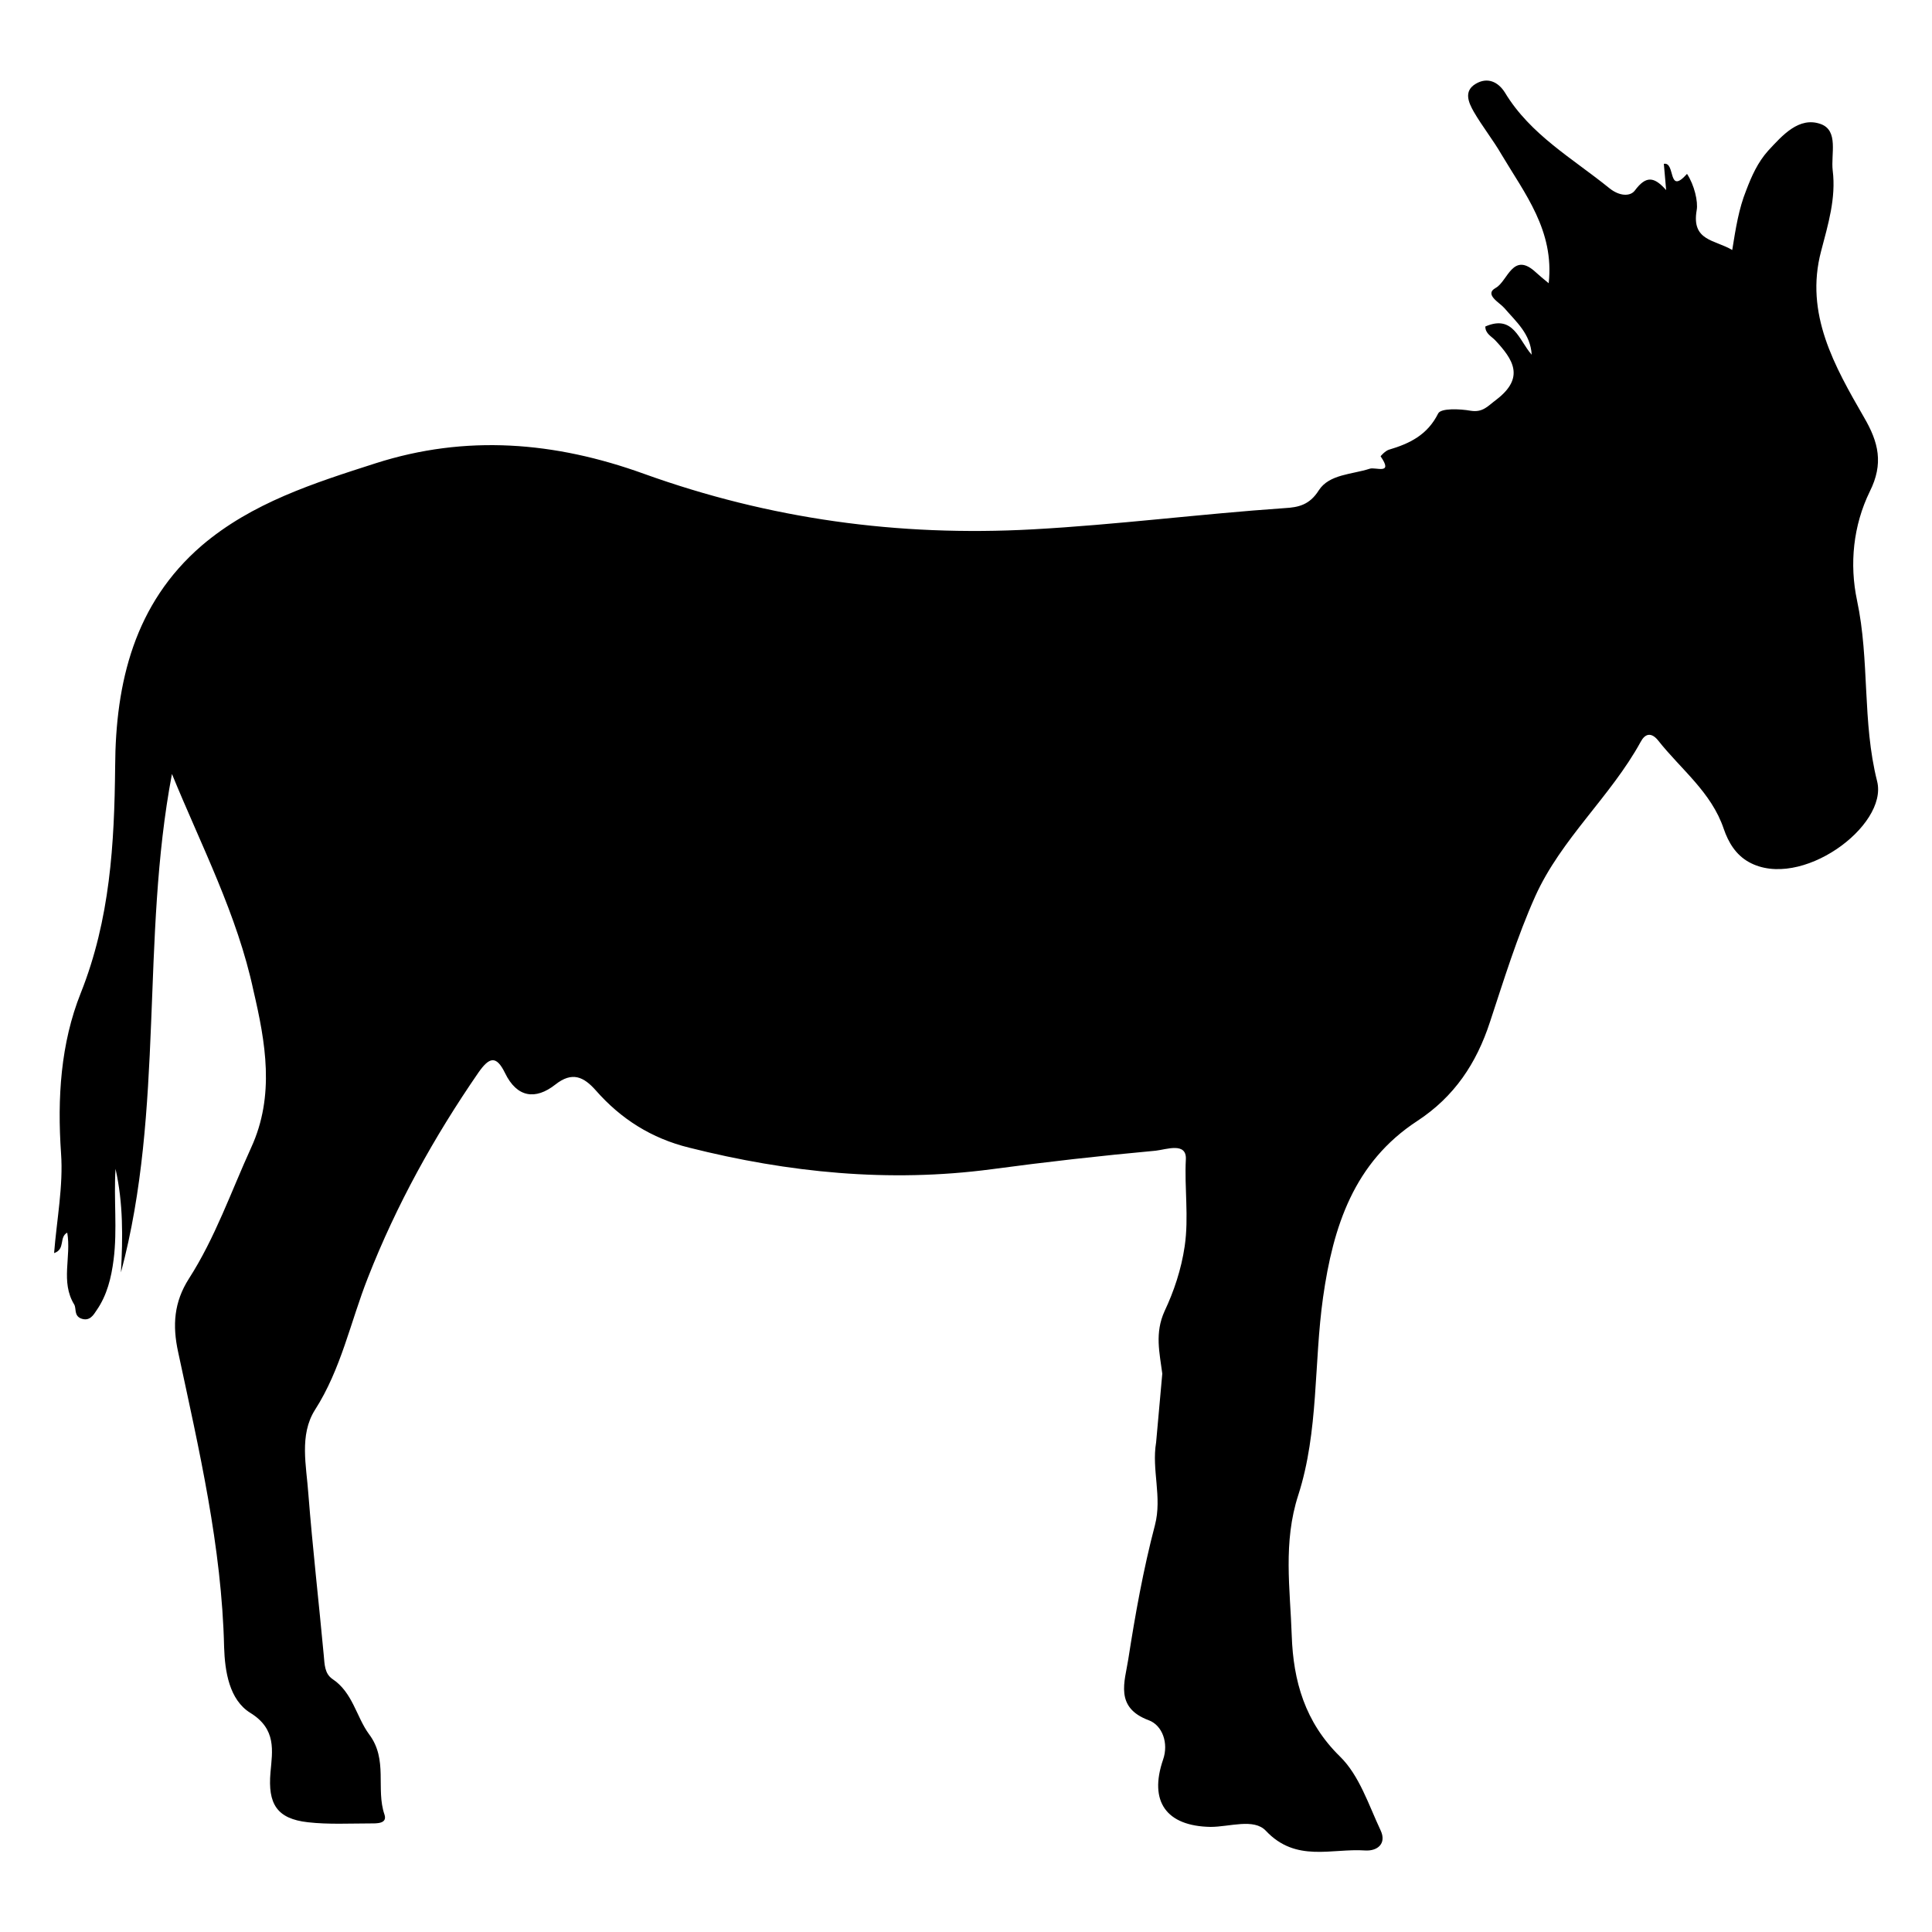 <?xml version="1.0" encoding="utf-8"?>
<!-- Generator: Adobe Illustrator 24.0.0, SVG Export Plug-In . SVG Version: 6.00 Build 0)  -->
<svg version="1.1" id="Layer_1" xmlns="http://www.w3.org/2000/svg" xmlns:xlink="http://www.w3.org/1999/xlink" x="0px" y="0px"
	 viewBox="0 0 500 500" style="enable-background:new 0 0 500 500;" xml:space="preserve">
<path d="M44.5,200.3c-8.1,42.7-1.9,86.7-13.2,129c0.5-9,0.6-17.9-1.4-26.8c-0.5,7.8,0.5,15.7-0.5,23.5c-0.6,4.7-1.7,9.2-4.4,13.1
	c-0.8,1.2-1.8,3-4.1,2.1c-1.8-0.8-1.1-2.6-1.7-3.6c-3.6-5.9-0.7-12.3-1.8-18.6c-2.2,1.2-0.4,4.3-3.4,5.3c0.7-8.8,2.4-17.4,1.8-25.8
	c-1-14.3-0.1-28.5,5.1-41.5c7.6-19.1,8.7-38.6,8.9-58.6c0.1-21.8,5-42.2,22.4-57.2c13-11.1,29.1-16.2,45-21.3
	c23.4-7.5,46.4-5.6,69.4,2.7c32.5,11.7,65.8,16.3,100.6,14.4c21.9-1.2,43.5-4,65.3-5.5c3.5-0.2,6.4-0.8,8.8-4.6
	c2.7-4.2,8.6-4.1,13.2-5.6c1.5-0.5,6.2,1.7,2.8-3.2c0-0.1,1.2-1.4,2.1-1.7c5.4-1.6,10-3.8,12.8-9.4c0.7-1.4,5.6-1.2,8.4-0.7
	c3.2,0.5,4.4-1.2,6.7-2.9c7.4-5.7,4.3-10.4-0.4-15.4c-1-1-2.5-1.7-2.5-3.5c7.3-3.2,8.7,3.6,12,7.3c-0.3-5.4-4-8.5-7.1-12.1
	c-1.2-1.4-5.3-3.5-2.2-5.2c3.1-1.7,4.4-9.6,10.4-4c0.9,0.8,1.8,1.6,3.3,2.8c1.5-13.6-6.2-23.2-12.2-33.3c-2.2-3.8-5-7.3-7.2-11.1
	c-1.3-2.3-2.7-5.3,0.5-7.2c3-1.8,5.8-0.6,7.6,2.3c6.6,10.9,17.5,17,27,24.7c2.6,2.1,5.4,2.2,6.6,0.6c2.9-3.9,5-3.6,8.1-0.1
	c-0.2-2.3-0.4-4.6-0.6-6.8c3.1-0.6,0.9,8.3,6,2.6c1.9,2.9,2.9,7.2,2.5,9.4c-1.4,8,4.7,7.6,9.2,10.3c0.9-5.6,1.7-10.7,3.6-15.4
	c1.4-3.7,3-7.3,5.7-10.3c3.7-4,8-8.9,13.6-6.9c4.7,1.7,2.6,7.8,3.1,12c0.9,7.2-1.2,14-3,20.9c-4.3,16.2,3.5,29.8,11.1,43
	c3.8,6.5,5.1,12,1.5,19.2c-4.3,8.8-5.3,18.8-3.3,28.2c3.3,15.5,1.3,31.4,5.2,46.8c2.9,11.6-19.9,28.3-33.2,20.9
	c-3.4-1.9-5.3-5.1-6.5-8.6c-3.2-9.5-11.1-15.4-17-22.9c-1.8-2.2-3.4-1.7-4.5,0.4c-7.8,14.2-20.6,25.1-27.3,40
	c-4.7,10.5-8.1,21.6-11.7,32.5c-3.5,10.7-9.2,19.3-18.8,25.6c-16.4,10.7-21.8,27.3-24.4,45.7c-2.4,17-1.1,34.6-6.4,51.1
	c-4,12.3-2.1,24.3-1.7,36.4c0.4,11.7,3.4,22.4,12.5,31.3c5,4.9,7.4,12.5,10.5,19.1c1.6,3.4-0.8,5.4-4,5.2
	c-8.7-0.6-17.9,3.2-25.7-5.1c-3.1-3.3-9.4-1-14.3-1c-11.5-0.2-16-6.6-12.3-17.4c1.5-4.3-0.2-8.9-3.7-10.2c-8.9-3.3-6.2-10-5.3-15.8
	c1.8-11.6,3.9-23.3,6.9-34.7c1.9-7.3-0.9-14.3,0.3-21.4l1.6-17.8c-0.7-5.4-2-10.5,0.6-16.2c2.4-5.1,4.3-10.7,5.2-16.8
	c1.1-7.6-0.1-15,0.3-22.5c0.2-4.5-5.1-2.5-7.8-2.2c-14.2,1.3-28.4,2.9-42.5,4.8c-26.5,3.5-52.5,0.9-78.3-5.6
	c-9.7-2.4-17.6-7.4-24.1-14.8c-3.1-3.5-6.1-5-10.5-1.5c-5.1,4-9.9,3.4-13-3c-2.3-4.7-4.1-4.1-6.9-0.1
	c-11.5,16.7-21.2,34.2-28.6,53.1c-4.5,11.4-6.9,23.6-13.7,34.2c-4.1,6.5-2.2,14.5-1.7,21.7c1.1,14,2.7,27.9,4,41.9
	c0.2,2.2,0.2,4.6,2.2,6c5.3,3.5,6.2,9.8,9.5,14.3c5,6.6,1.7,14.1,4,20.8c0.8,2.4-2,2.3-3.6,2.3c-5.4,0-10.9,0.3-16.2-0.3
	c-8.1-0.9-10.4-4.8-9.7-12.9c0.5-5.6,1.6-11.2-5.2-15.4c-5.5-3.4-6.6-10.8-6.8-17c-0.6-26-6.5-51.2-11.9-76.4
	c-1.5-6.9-1.1-12.9,2.8-19c6.8-10.6,10.9-22.5,16.1-33.9c6.2-13.5,3.7-27.3,0.6-40.6C61.4,236.7,52.1,218.9,44.5,200.3z"/>
</svg>

